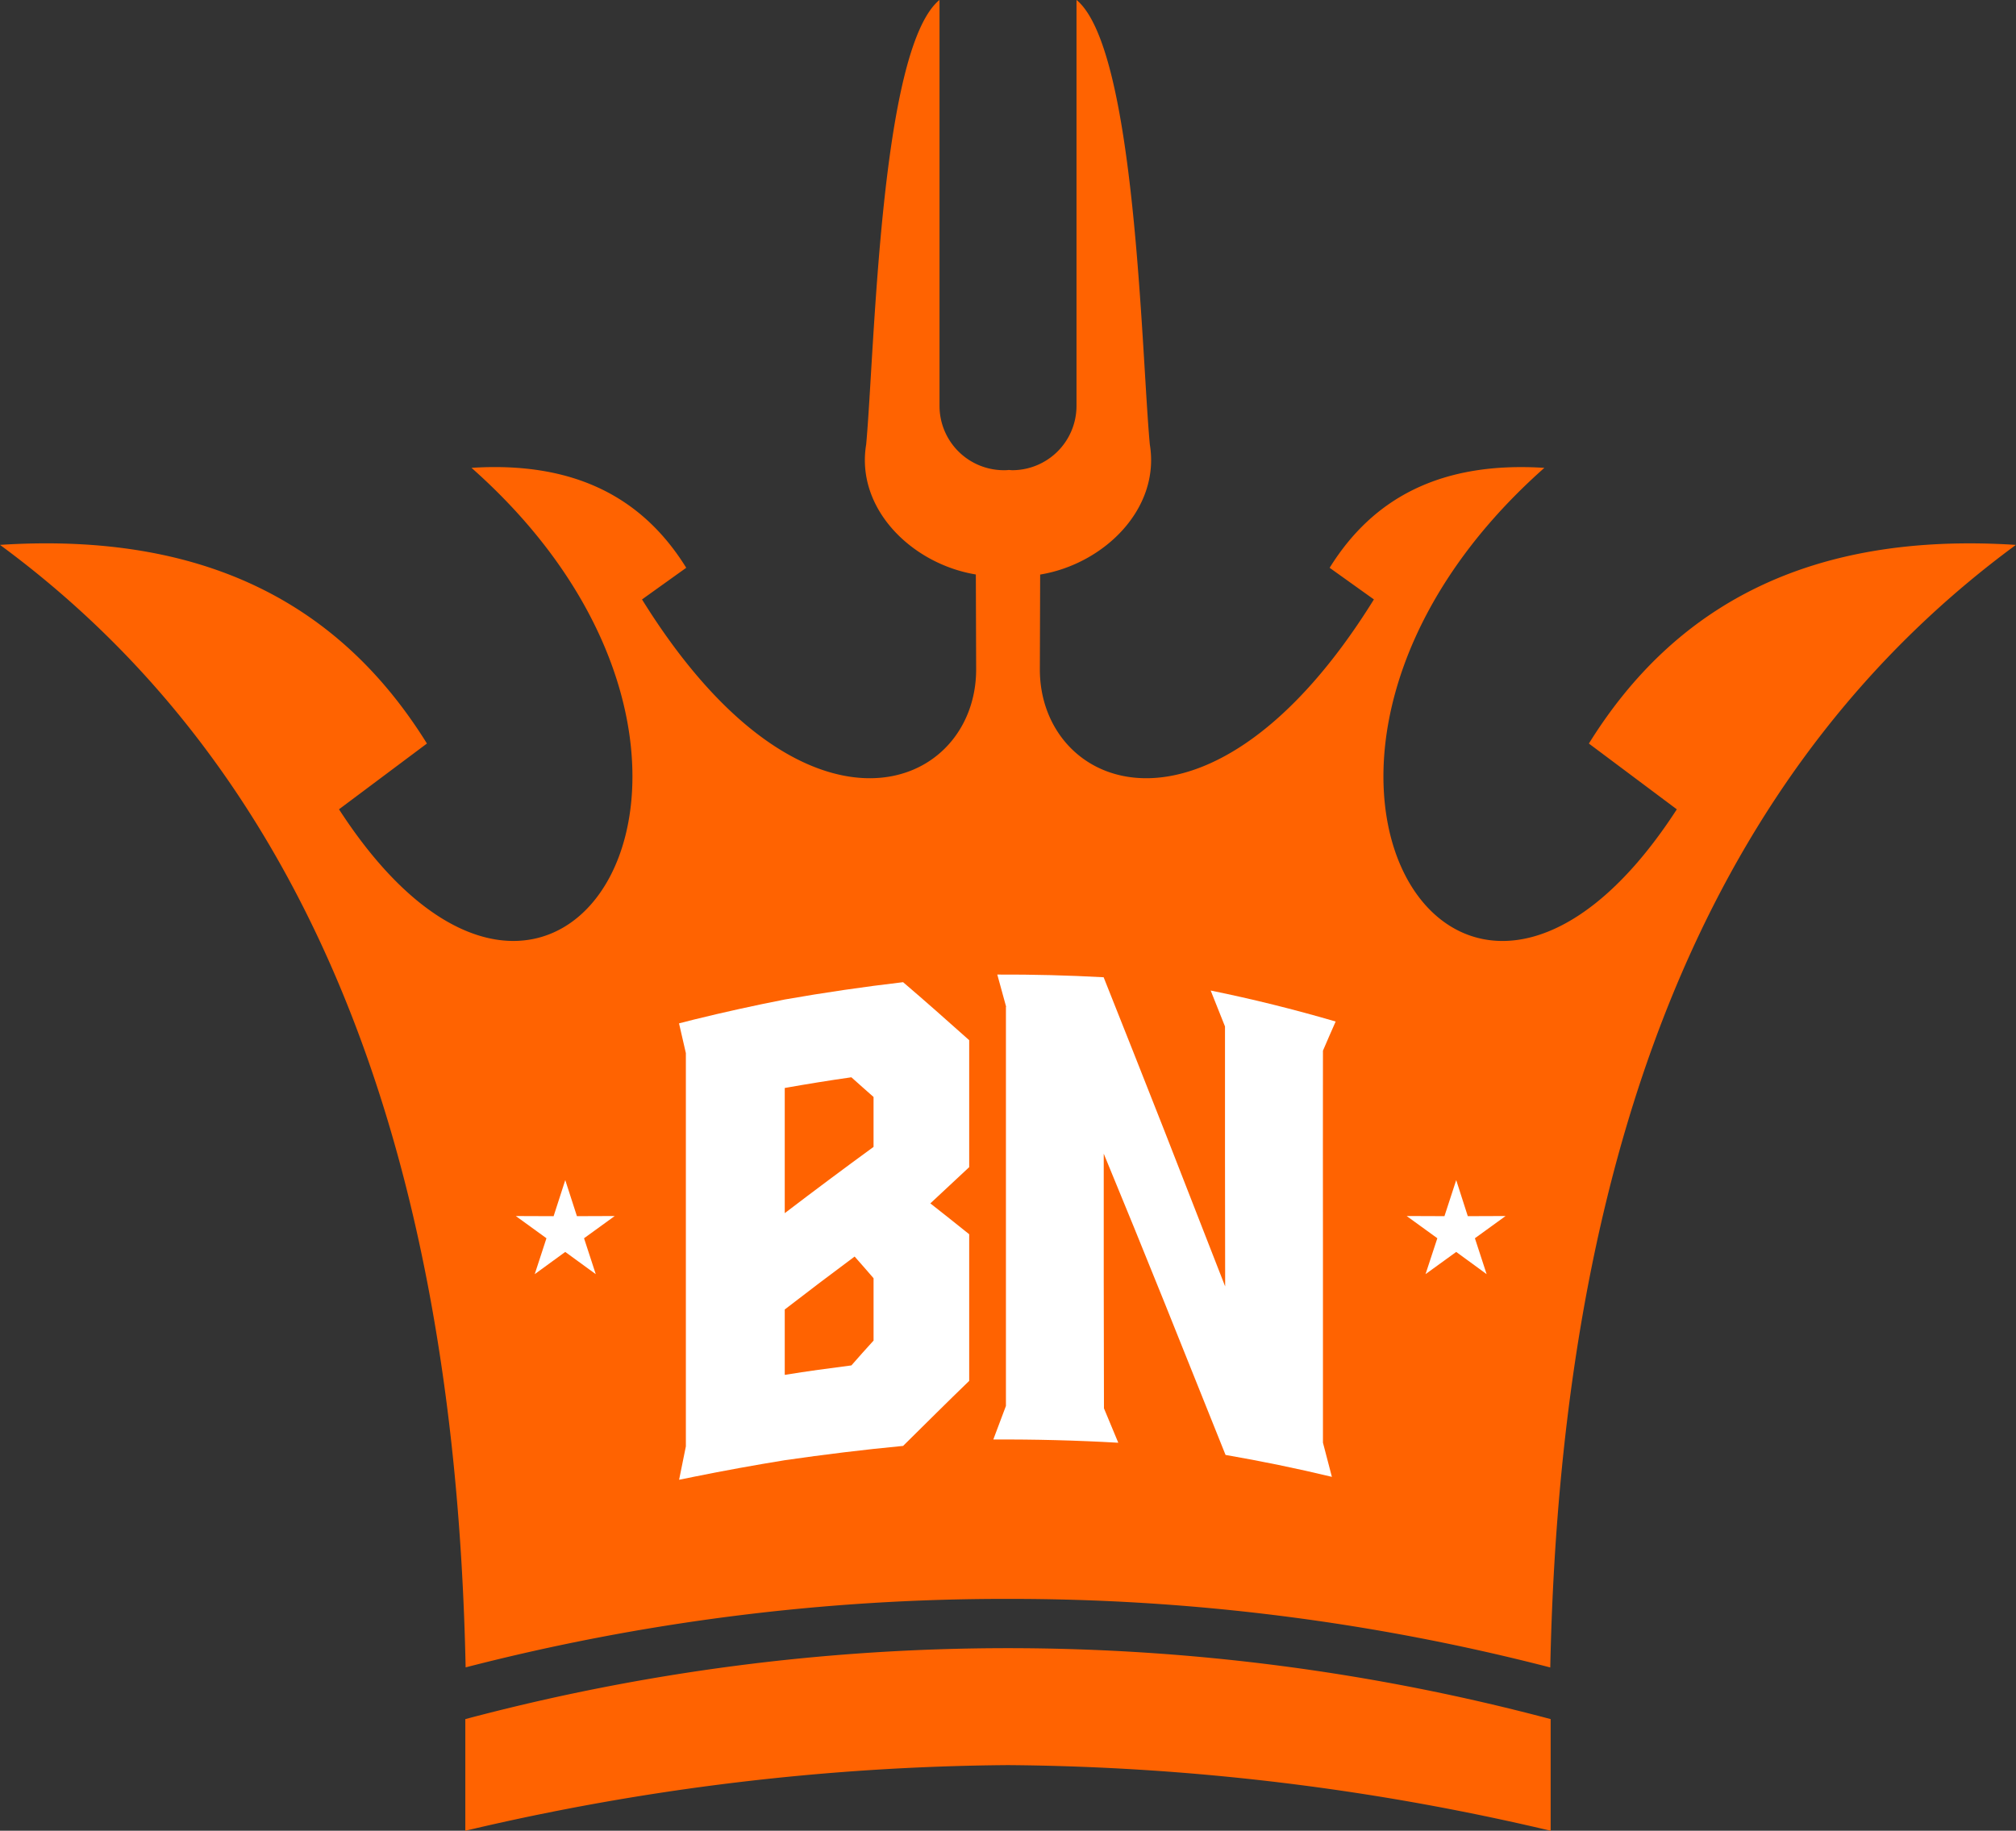 <svg id="Group_2724" data-name="Group 2724" xmlns="http://www.w3.org/2000/svg" width="98.577" height="89.535" viewBox="0 0 98.577 89.535">
  <rect x="0" y="0" width="98.577" height="89.535" fill="#333333" stroke="none"/>
  <path id="Path_2" data-name="Path 2" d="M56.488,88.8a105.506,105.506,0,0,0-26.52,3.349C29.4,64.761,21.051,47.445,7.2,37.252c10.069-.647,16.669,2.942,20.876,9.715l-4.3,3.217c10.739,16.582,22.55-2.461,6.479-16.7,5.065-.324,8.387,1.479,10.5,4.888L38.593,39.92c7.981,12.861,16.353,9.32,16.338,3.409L54.916,38.7c-3.134-.519-5.885-3.221-5.362-6.363C49.971,27.77,50.231,13,53.14,10.6V30.46A3.146,3.146,0,0,0,56.278,33.6c.071,0,.139,0,.211-.008s.139.008.211.008a3.146,3.146,0,0,0,3.138-3.138V10.6C62.742,13,63,27.77,63.423,32.341c.519,3.142-2.231,5.844-5.362,6.363l-.015,4.624C58.031,49.24,66.4,52.781,74.38,39.92l-2.164-1.547c2.115-3.409,5.437-5.211,10.5-4.888-16.071,14.238-4.259,33.282,6.476,16.7l-4.3-3.217c4.207-6.773,10.81-10.363,20.88-9.715-13.854,10.193-22.2,27.51-22.768,54.9A105.527,105.527,0,0,0,56.488,88.8ZM29.953,94.679v5.46a118.948,118.948,0,0,1,26.535-3.21,118.974,118.974,0,0,1,26.535,3.21v-5.46a103.212,103.212,0,0,0-53.07,0Z" transform="translate(-7.2 -10.604)" fill="#ff6301" fill-rule="evenodd"/>
  <path id="Path_3" data-name="Path 3" d="M16.318,25.942l.57,1.764,1.848-.007-1.5,1.087.573,1.756-1.492-1.087-1.492,1.087.573-1.756L13.9,27.7l1.848.007Z" transform="translate(11.322 31.772)" fill="#fff" fill-rule="evenodd"/>
  <path id="Path_4" data-name="Path 4" d="M27.9,25.942l.566,1.764,1.848-.007-1.5,1.087.573,1.756L27.9,29.455l-1.5,1.087.577-1.756-1.5-1.087,1.848.007Z" transform="translate(43.305 31.772)" fill="#fff" fill-rule="evenodd"/>
  <path id="Path_5" data-name="Path 5" d="M16.025,25.383h0c.241-.064.482-.124.722-.184,1.479-.365,2.961-.689,4.444-.982q2.89-.508,5.787-.847c1.08.922,2.152,1.874,3.232,2.837v6.209c-.636.6-1.268,1.178-1.9,1.772.632.493,1.264,1,1.9,1.509v7.172c-1.08,1.042-2.152,2.115-3.232,3.18-1.93.184-3.861.421-5.787.7q-2.224.361-4.444.809c-.241.049-.482.1-.722.147.113-.546.218-1.087.331-1.633V36.453q0-4.809,0-9.614c-.109-.485-.222-.971-.335-1.456Zm5.166,3.161h0V42.575c1.084-.177,2.171-.324,3.259-.463.357-.414.719-.809,1.084-1.215V37.849c-.3-.354-.617-.707-.926-1.061q-1.71,1.27-3.417,2.589V34.666q2.167-1.654,4.342-3.24V28.984c-.365-.316-.726-.647-1.084-.963C23.362,28.175,22.275,28.352,21.191,28.544Z" transform="translate(17.181 24.665)" fill="#fff" fill-rule="evenodd"/>
  <path id="Path_6" data-name="Path 6" d="M20.728,24.848c-.147-.527-.29-1.05-.433-1.577q2.6-.011,5.2.132,1.484,3.725,2.969,7.5c.99,2.529,1.983,5.076,2.973,7.62,0-2.115-.008-4.241-.008-6.355s0-4.233,0-6.359c-.233-.587-.47-1.174-.7-1.757q3.053.621,6.111,1.516c-.211.478-.418.948-.621,1.426q-.006,4.792,0,9.591v9.58c.147.561.29,1.11.437,1.671-1.735-.418-3.466-.771-5.2-1.072q-1.49-3.731-2.976-7.424T25.5,32.031c0,2.07,0,4.15,0,6.231s.008,4.15.011,6.224c.23.561.467,1.118.7,1.682q-3.059-.175-6.111-.158c.207-.546.414-1.091.617-1.641V24.848Z" transform="translate(28.47 24.391)" fill="#fff" fill-rule="evenodd"/>
</svg>
